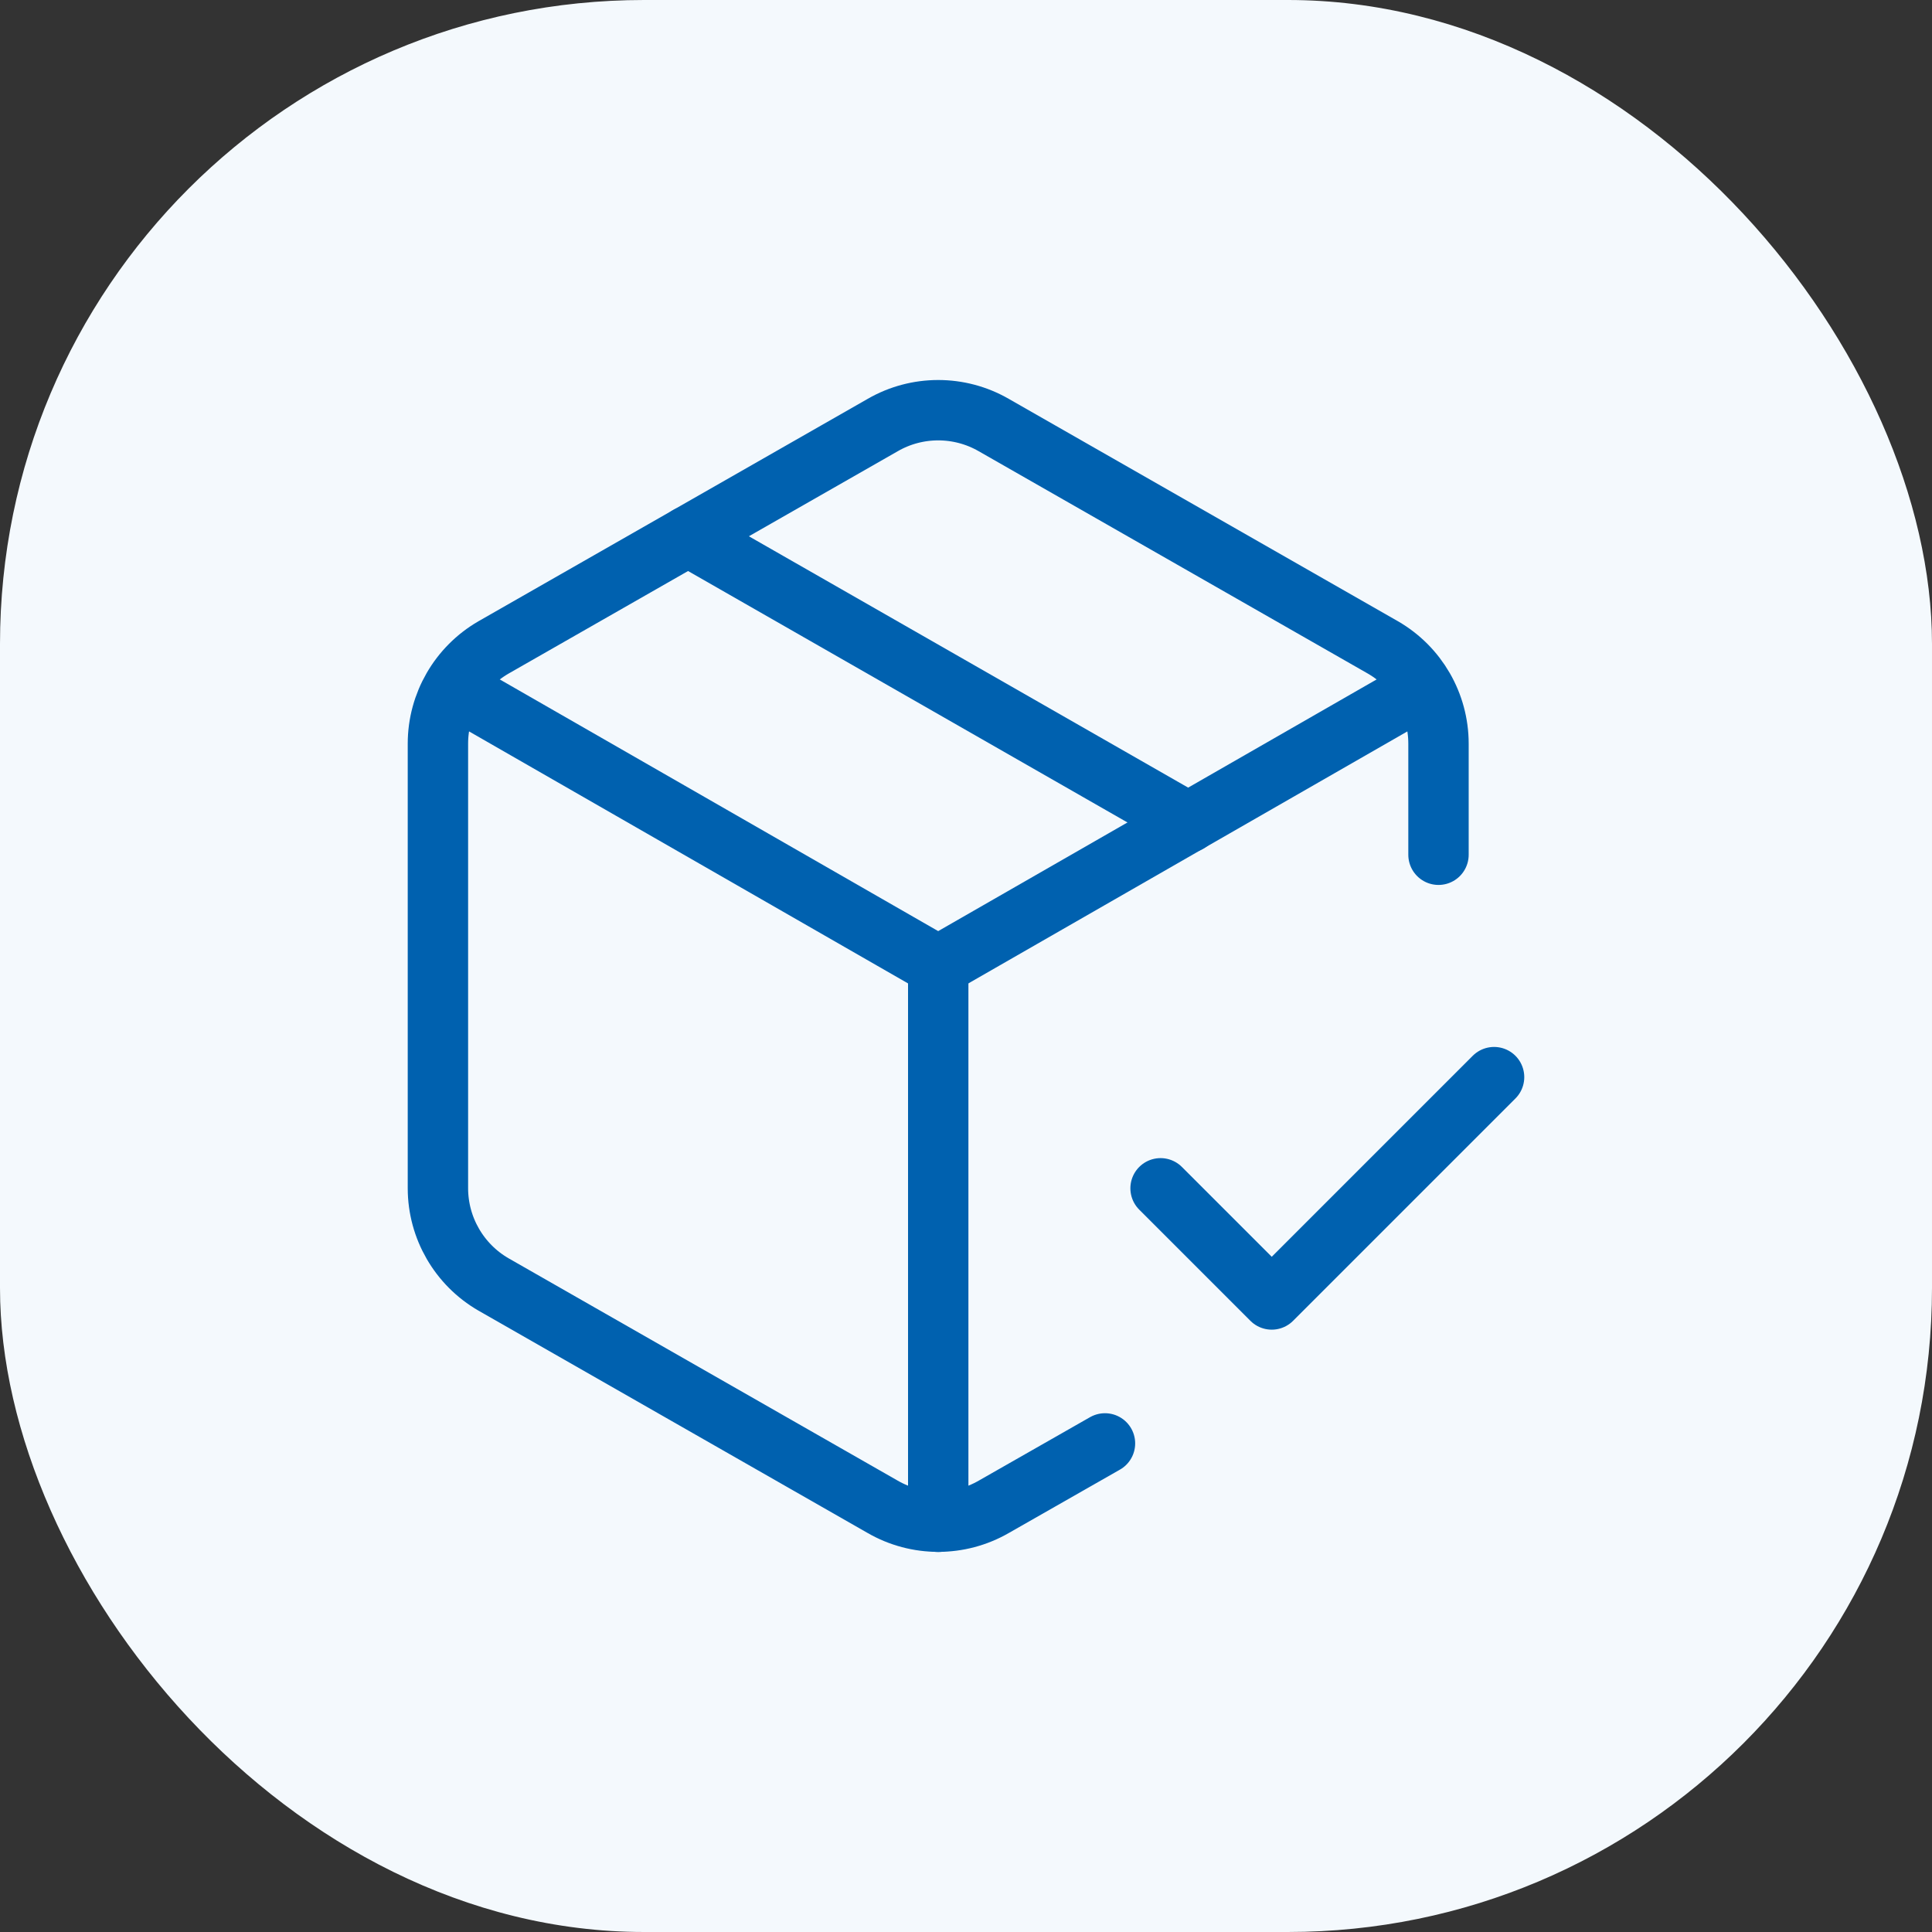<svg width="48" height="48" viewBox="0 0 48 48" fill="none" xmlns="http://www.w3.org/2000/svg">
<rect x="0" y="0" width="48" height="48" fill="#333333" stroke="none"/>
<rect width="48" height="48" rx="16" fill="#F4F9FD"/>
<path d="M28.834 29.523L31.596 32.285L37.12 26.761" stroke="#0061AF" stroke-width="1.5" stroke-linecap="round" stroke-linejoin="round"/>
<path d="M35.739 21.236V18.474C35.738 17.489 35.212 16.578 34.358 16.085L24.691 10.561C23.836 10.068 22.783 10.068 21.929 10.561L12.261 16.085C11.408 16.578 10.881 17.488 10.88 18.474V29.523C10.881 30.508 11.408 31.419 12.261 31.912L21.929 37.436C22.783 37.929 23.836 37.929 24.691 37.436L27.453 35.861" stroke="#0061AF" stroke-width="1.5" stroke-linecap="round" stroke-linejoin="round"/>
<path d="M17.095 13.323L29.524 20.435" stroke="#0061AF" stroke-width="1.5" stroke-linecap="round" stroke-linejoin="round"/>
<path d="M11.281 17.093L23.309 23.998L35.338 17.093" stroke="#0061AF" stroke-width="1.5" stroke-linecap="round" stroke-linejoin="round"/>
<path d="M23.31 37.809V23.998" stroke="#0061AF" stroke-width="1.5" stroke-linecap="round" stroke-linejoin="round"/>
</svg>
